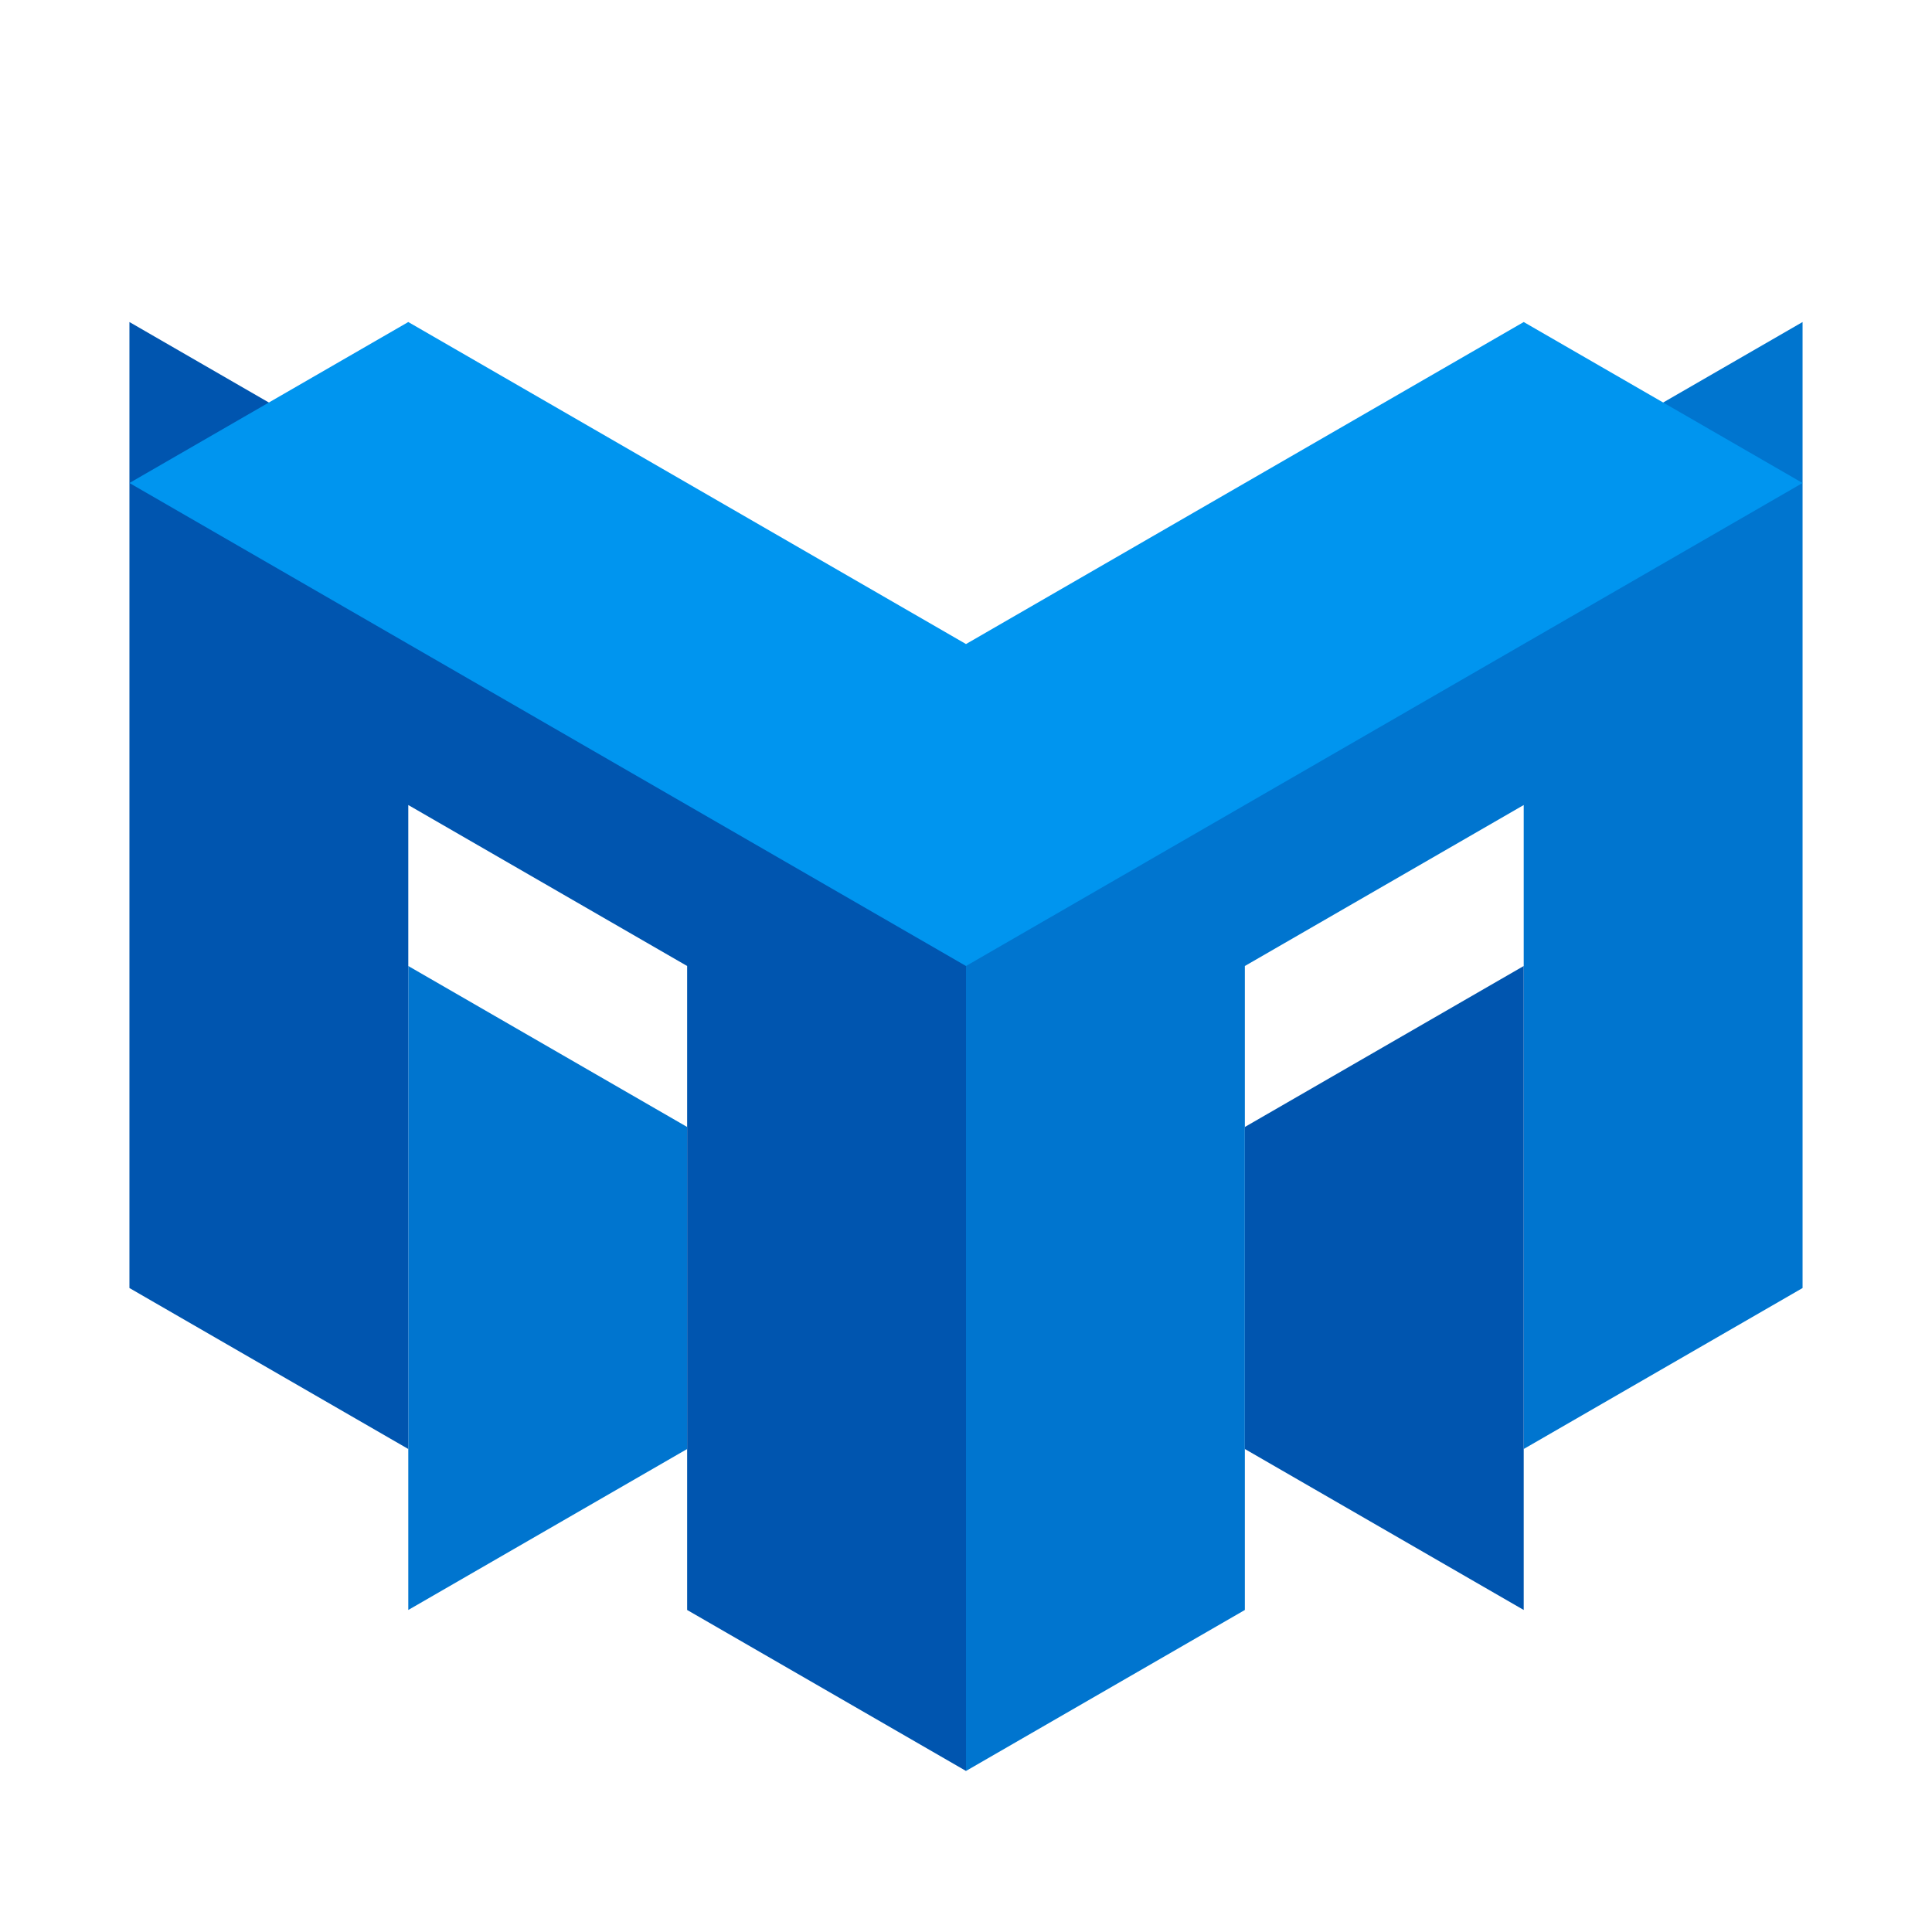 <svg xmlns="http://www.w3.org/2000/svg" version="1.1" viewBox="0.00 0.00 256.00 256.00">
	<path fill="#0075cf" d="
		M 128.00 106.67
		l 110.85 -64.00
		v 128.00
		l -36.95 21.33
		v -85.33
		l -36.95 21.33
		v 85.33
		l -36.95 21.33
		Z
		M 54.10 213.33
		l 36.95 -21.33
		v -42.67
		l -36.95 -21.33
		Z
	" />
	<path fill="#0055af" d="
		M 128.00 106.67
		l -110.85 -64.00
		v 128.00
		l 36.95 21.33
		v -85.33
		l 36.95 21.33
		v 85.33
		l 36.95 21.33
		Z
		M 201.90 213.33
		l -36.95 -21.33
		v -42.67
		l 36.95 -21.33
		Z
	" />
	<path fill="#0095ef" d="
		M 128.00 128.00
		l 110.85 -64.00
		l -36.95 -21.33
		l -73.9 42.67
		l -73.9 -42.67
		l -36.95 21.33
		Z
	" />
</svg>
